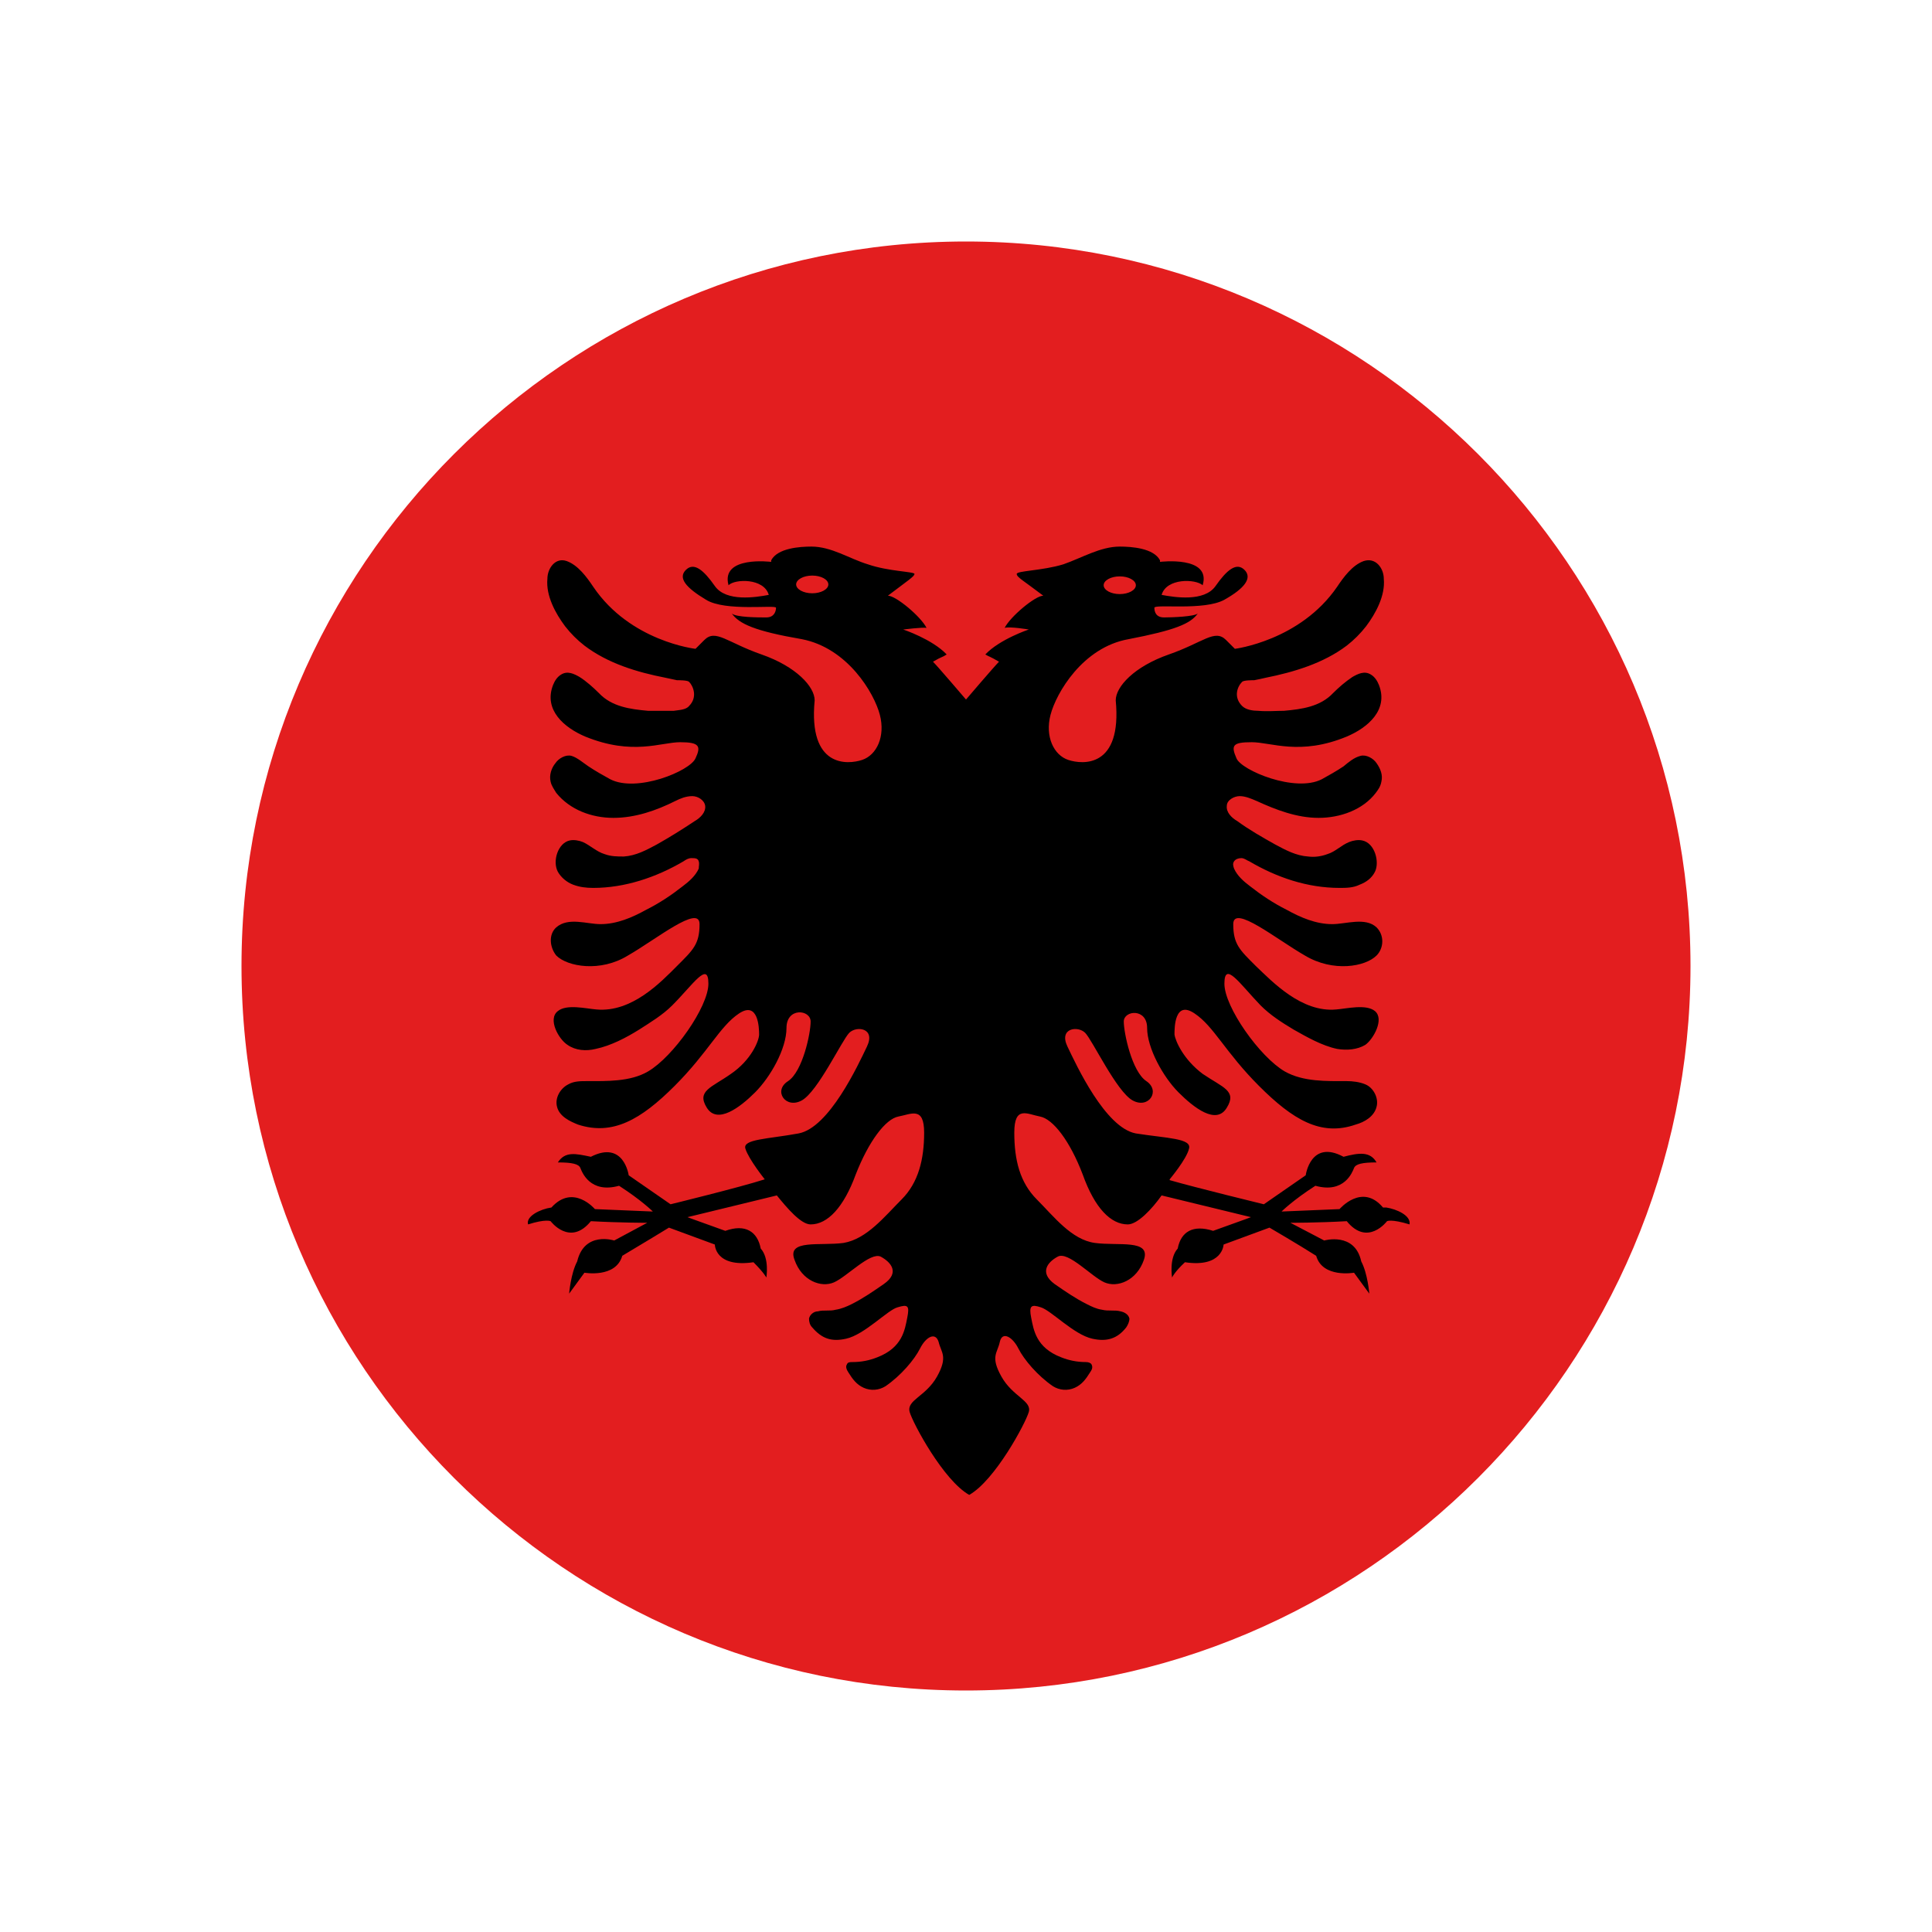 <?xml version="1.0" encoding="UTF-8"?>
<svg id="Layer_1" data-name="Layer 1" xmlns="http://www.w3.org/2000/svg" viewBox="0 0 24 24">
  <defs>
    <style>
      .cls-1 {
        fill: #000;
      }

      .cls-1, .cls-2, .cls-3 {
        stroke-width: 0px;
      }

      .cls-2 {
        fill: none;
      }

      .cls-3 {
        fill: #e31e1f;
      }
    </style>
  </defs>
  <rect class="cls-2" width="24" height="24"/>
  <g>
    <path class="cls-1" d="M16.71,7.34c2.92,2.92,3.18,7.42.57,10.03-2.61,2.61-7.11,2.36-10.03-.57s-3.18-7.42-.57-10.03c2.61-2.61,7.11-2.36,10.03.57Z"/>
    <g>
      <path class="cls-3" d="M21,12c0,4.96-4.04,9-9,9S3,16.96,3,12,7.04,3,12,3s9,4.04,9,9Z"/>
      <path class="cls-1" d="M17.18,15c-.26-.31-.54.02-.54.02l-.72.03s.14-.14.42-.32c.36.1.46-.17.48-.22.02-.05.1-.07.28-.07-.08-.14-.22-.12-.41-.07-.41-.22-.47.23-.47.23l-.52.36s-.86-.21-1.17-.3c0,0,0-.01,0-.01,0,0,.21-.25.24-.38.04-.13-.28-.13-.66-.19-.38-.07-.74-.85-.85-1.08-.11-.23.13-.26.22-.17.09.09.39.73.59.84.2.11.35-.12.17-.24-.18-.12-.28-.6-.28-.74s.29-.17.29.08.2.61.39.8c.19.19.47.41.6.19.13-.21-.05-.25-.3-.42-.24-.18-.34-.41-.35-.49,0-.08,0-.43.25-.26.24.16.38.48.8.9.42.42.77.63,1.2.48.11-.03.23-.1.26-.22.03-.11-.04-.24-.14-.28-.07-.03-.16-.04-.23-.04-.25,0-.54.01-.77-.12-.31-.18-.75-.8-.75-1.09s.19,0,.45.27c.12.12.26.21.41.3.16.09.35.2.54.24.12.02.25.01.35-.05.1-.07.24-.32.12-.42-.11-.09-.35-.03-.48-.02-.43.04-.79-.34-1-.54-.2-.2-.28-.27-.28-.52s.54.19.89.39c.35.21.75.14.89,0,.09-.09.1-.25,0-.35-.14-.13-.38-.04-.55-.04-.2,0-.39-.08-.57-.18-.16-.08-.31-.18-.45-.29-.08-.06-.16-.13-.2-.22-.01-.03-.02-.06,0-.09.02-.03.06-.04.09-.04.04,0,.07.03.1.04.34.2.72.33,1.12.33.08,0,.17,0,.25-.04.08-.03.15-.08.19-.16.06-.12,0-.36-.16-.39-.05-.01-.11,0-.16.02-.1.04-.17.12-.27.15-.08.03-.16.04-.24.03-.15-.01-.28-.08-.41-.15-.16-.09-.32-.18-.47-.29-.07-.04-.14-.11-.13-.19,0-.07.09-.12.16-.12.07,0,.14.03.21.06.24.11.5.21.77.21s.55-.1.71-.31c.03-.04.06-.08.07-.14.02-.08-.01-.16-.06-.23-.04-.06-.13-.11-.2-.09-.08.02-.15.08-.21.13-.09.06-.18.11-.27.16-.33.17-1-.11-1.06-.26-.07-.16-.05-.2.19-.2s.6.17,1.18-.07c.26-.11.52-.33.4-.64-.02-.05-.05-.1-.1-.13-.08-.05-.16-.01-.23.03-.09.06-.17.13-.24.2-.16.17-.39.2-.61.22-.1,0-.21.01-.32,0-.06,0-.15-.01-.2-.06-.11-.11-.06-.24,0-.3.02-.02.12-.02.15-.02.05-.01.1-.02.14-.03.35-.07.72-.18,1.01-.4.09-.07.17-.15.24-.24.12-.16.24-.38.22-.59,0-.13-.1-.27-.25-.22-.14.05-.25.2-.33.32-.46.67-1.27.77-1.27.77l-.11-.11c-.14-.14-.28.03-.71.18s-.66.4-.66.57c.08.84-.41.8-.59.74s-.29-.29-.22-.56c.07-.27.4-.84.97-.94.57-.11.77-.19.86-.32-.04.04-.32.05-.42.05s-.12-.07-.12-.12.62.04.87-.1c.25-.14.35-.27.25-.37-.1-.1-.22,0-.36.2s-.51.14-.67.11c.06-.21.42-.2.51-.12.11-.37-.53-.29-.53-.29,0,0,0-.01,0-.02-.08-.15-.35-.17-.5-.17-.24,0-.47.14-.7.22-.26.08-.58.08-.58.12s.08.08.33.27c-.1,0-.41.26-.48.4.06-.02.3.02.3.02,0,0-.36.12-.54.31.05.03.05.02.17.09-.06.06-.41.47-.41.47,0,0-.35-.41-.41-.47.12-.07.11-.05.17-.09-.18-.19-.54-.31-.54-.31,0,0,.24-.03.29-.02-.07-.14-.38-.4-.48-.4.25-.19.33-.24.33-.27s-.32-.03-.58-.12c-.23-.07-.45-.22-.7-.22-.15,0-.42.02-.5.17,0,0,0,.01,0,.02,0,0-.63-.08-.53.29.08-.08.44-.09.5.12-.16.03-.53.09-.67-.11-.14-.2-.26-.3-.36-.2-.1.1,0,.22.25.37.24.15.87.06.87.1s-.02.12-.12.12-.38,0-.43-.05c.09.13.29.22.87.32.57.11.9.67.97.94.07.27-.04.5-.22.56s-.67.1-.59-.74c0-.17-.23-.42-.66-.57s-.57-.32-.71-.18c-.08.08-.11.11-.11.11,0,0-.81-.09-1.27-.77-.08-.12-.19-.27-.33-.32-.14-.05-.24.09-.24.22-.02.21.1.43.22.59.07.09.15.17.24.24.29.22.65.33,1.01.4.05.01.09.02.14.03.03,0,.13,0,.15.02.05.05.11.19,0,.3-.04.05-.13.05-.19.06-.11,0-.21,0-.32,0-.22-.02-.45-.05-.61-.22-.07-.07-.16-.15-.24-.2-.07-.04-.15-.08-.23-.03-.05.03-.08.08-.1.13-.12.31.14.53.4.64.59.24.94.07,1.18.07s.26.05.19.2c-.07.16-.73.43-1.06.26-.09-.05-.18-.1-.27-.16-.06-.04-.14-.11-.21-.13-.07-.02-.16.03-.2.09-.05.06-.08.15-.06.23.01.05.04.09.07.14.17.21.44.31.71.31s.53-.09.77-.21c.06-.03.13-.06.21-.06.07,0,.15.05.16.12.01.08-.06.15-.13.19-.15.1-.31.2-.47.29-.13.07-.26.14-.41.15-.08,0-.16,0-.24-.03-.1-.03-.18-.11-.27-.15-.05-.02-.11-.03-.16-.02-.15.03-.22.26-.15.39.04.07.11.13.19.16s.16.04.25.04c.39,0,.78-.13,1.12-.33.03-.02.06-.04.1-.04.04,0,.08,0,.09.04.01.03,0,.06,0,.09-.04.09-.12.16-.2.22-.14.11-.29.21-.45.29-.18.1-.37.18-.57.18-.17,0-.4-.09-.55.04-.1.09-.08.25,0,.35.14.14.55.21.89,0,.35-.2.89-.64.89-.39s-.08.32-.28.52c-.2.2-.56.58-1,.54-.13-.01-.37-.07-.48.02-.13.1.01.35.12.42.1.07.23.08.35.05.19-.04.38-.14.54-.24.14-.09.29-.18.41-.3.26-.26.45-.56.45-.27s-.44.91-.75,1.09c-.22.13-.52.12-.76.12-.08,0-.16,0-.23.04-.1.05-.17.17-.14.28.03.12.16.18.26.22.43.14.78-.06,1.2-.48.42-.42.56-.74.8-.9.24-.16.25.18.25.26,0,.08-.1.32-.35.49-.24.17-.43.21-.3.42.13.21.41,0,.6-.19.19-.19.39-.54.39-.8s.3-.23.3-.08-.1.62-.28.74c-.19.12-.03.35.17.24s.5-.75.59-.84c.09-.09.33-.06.22.17-.11.23-.47,1.01-.85,1.08-.38.07-.7.07-.66.19.04.13.24.38.24.38h0c-.31.1-1.17.31-1.17.31l-.52-.36s-.06-.44-.47-.23c-.19-.04-.32-.07-.41.07.18,0,.26.02.28.07s.12.32.48.22c.28.18.42.32.42.32l-.72-.03s-.27-.32-.54-.02c-.14.02-.32.11-.29.21.22-.07.28-.04.28-.04,0,0,.24.32.5,0,.36.02.7.02.7.02l-.41.22s-.37-.12-.46.26c-.08.15-.1.4-.1.4l.19-.26s.39.07.47-.21c.22-.13.58-.35.58-.35l.57.21s0,.29.48.22c.13.13.16.19.16.19,0,0,.04-.24-.07-.36-.04-.21-.19-.31-.44-.22-.42-.15-.47-.17-.47-.17l1.11-.27c.13.16.3.36.42.36.21,0,.41-.21.56-.62.16-.41.37-.69.53-.72.16-.03.32-.13.32.2s-.07.62-.28.83-.43.49-.72.54c-.29.04-.71-.05-.61.21.09.26.33.35.49.28.16-.07.45-.38.58-.32.13.07.24.2.04.34-.13.09-.26.18-.4.25-.06.03-.13.06-.2.07-.07.02-.15,0-.22.02-.05,0-.1.04-.11.09,0,.04.01.08.04.11.12.14.24.18.42.14.23-.05.52-.36.64-.39.13-.04.15-.02.12.13-.03.15-.06.37-.37.49-.1.04-.2.06-.31.06-.03,0-.06,0-.07.03-.02.03,0,.07.02.1.05.08.1.15.19.19.09.04.19.03.27-.02.19-.13.36-.33.43-.47.07-.14.19-.21.23-.08.03.13.12.18-.02.43-.14.25-.38.29-.34.44.04.14.42.85.74,1.03h0c.32-.18.7-.89.74-1.03.04-.14-.2-.19-.34-.44-.14-.25-.05-.29-.02-.43.03-.14.16-.06.23.08.07.14.24.34.43.47.08.05.18.06.27.02.09-.04.14-.11.19-.19.02-.03.04-.06.02-.1-.01-.02-.04-.03-.07-.03-.11,0-.21-.02-.31-.06-.31-.12-.34-.34-.37-.49-.03-.15,0-.17.12-.13.13.04.41.34.64.39.18.04.31,0,.42-.14.02-.03.04-.07.04-.11-.01-.05-.06-.08-.11-.09-.07-.02-.15,0-.23-.02-.07-.01-.13-.04-.19-.07-.14-.07-.27-.16-.4-.25-.19-.14-.09-.27.04-.34.13-.07.42.25.58.32s.4-.02.49-.28c.09-.26-.32-.17-.61-.21-.29-.04-.51-.33-.72-.54s-.28-.49-.28-.83.16-.23.32-.2c.16.03.37.3.53.72.15.42.35.62.56.62.12,0,.3-.19.42-.36l1.11.27s-.05.02-.47.17c-.25-.08-.4.01-.44.22-.11.12-.07.36-.07.36,0,0,.03-.07.16-.19.47.07.48-.22.48-.22l.57-.21s.36.21.58.35c.08.28.47.21.47.21l.19.26s-.02-.25-.1-.4c-.08-.37-.46-.26-.46-.26l-.42-.22s.35,0,.7-.02c.26.32.5,0,.5,0,0,0,.05-.03.28.04.02-.11-.16-.19-.29-.21ZM13.91,7.16c.11,0,.2.05.2.11s-.09.11-.2.11-.2-.05-.2-.11.09-.11.2-.11ZM10.09,7.37c-.11,0-.2-.05-.2-.11s.09-.11.2-.11.2.05.2.11-.09.11-.2.11Z"/>
    </g>
  </g>
</svg>